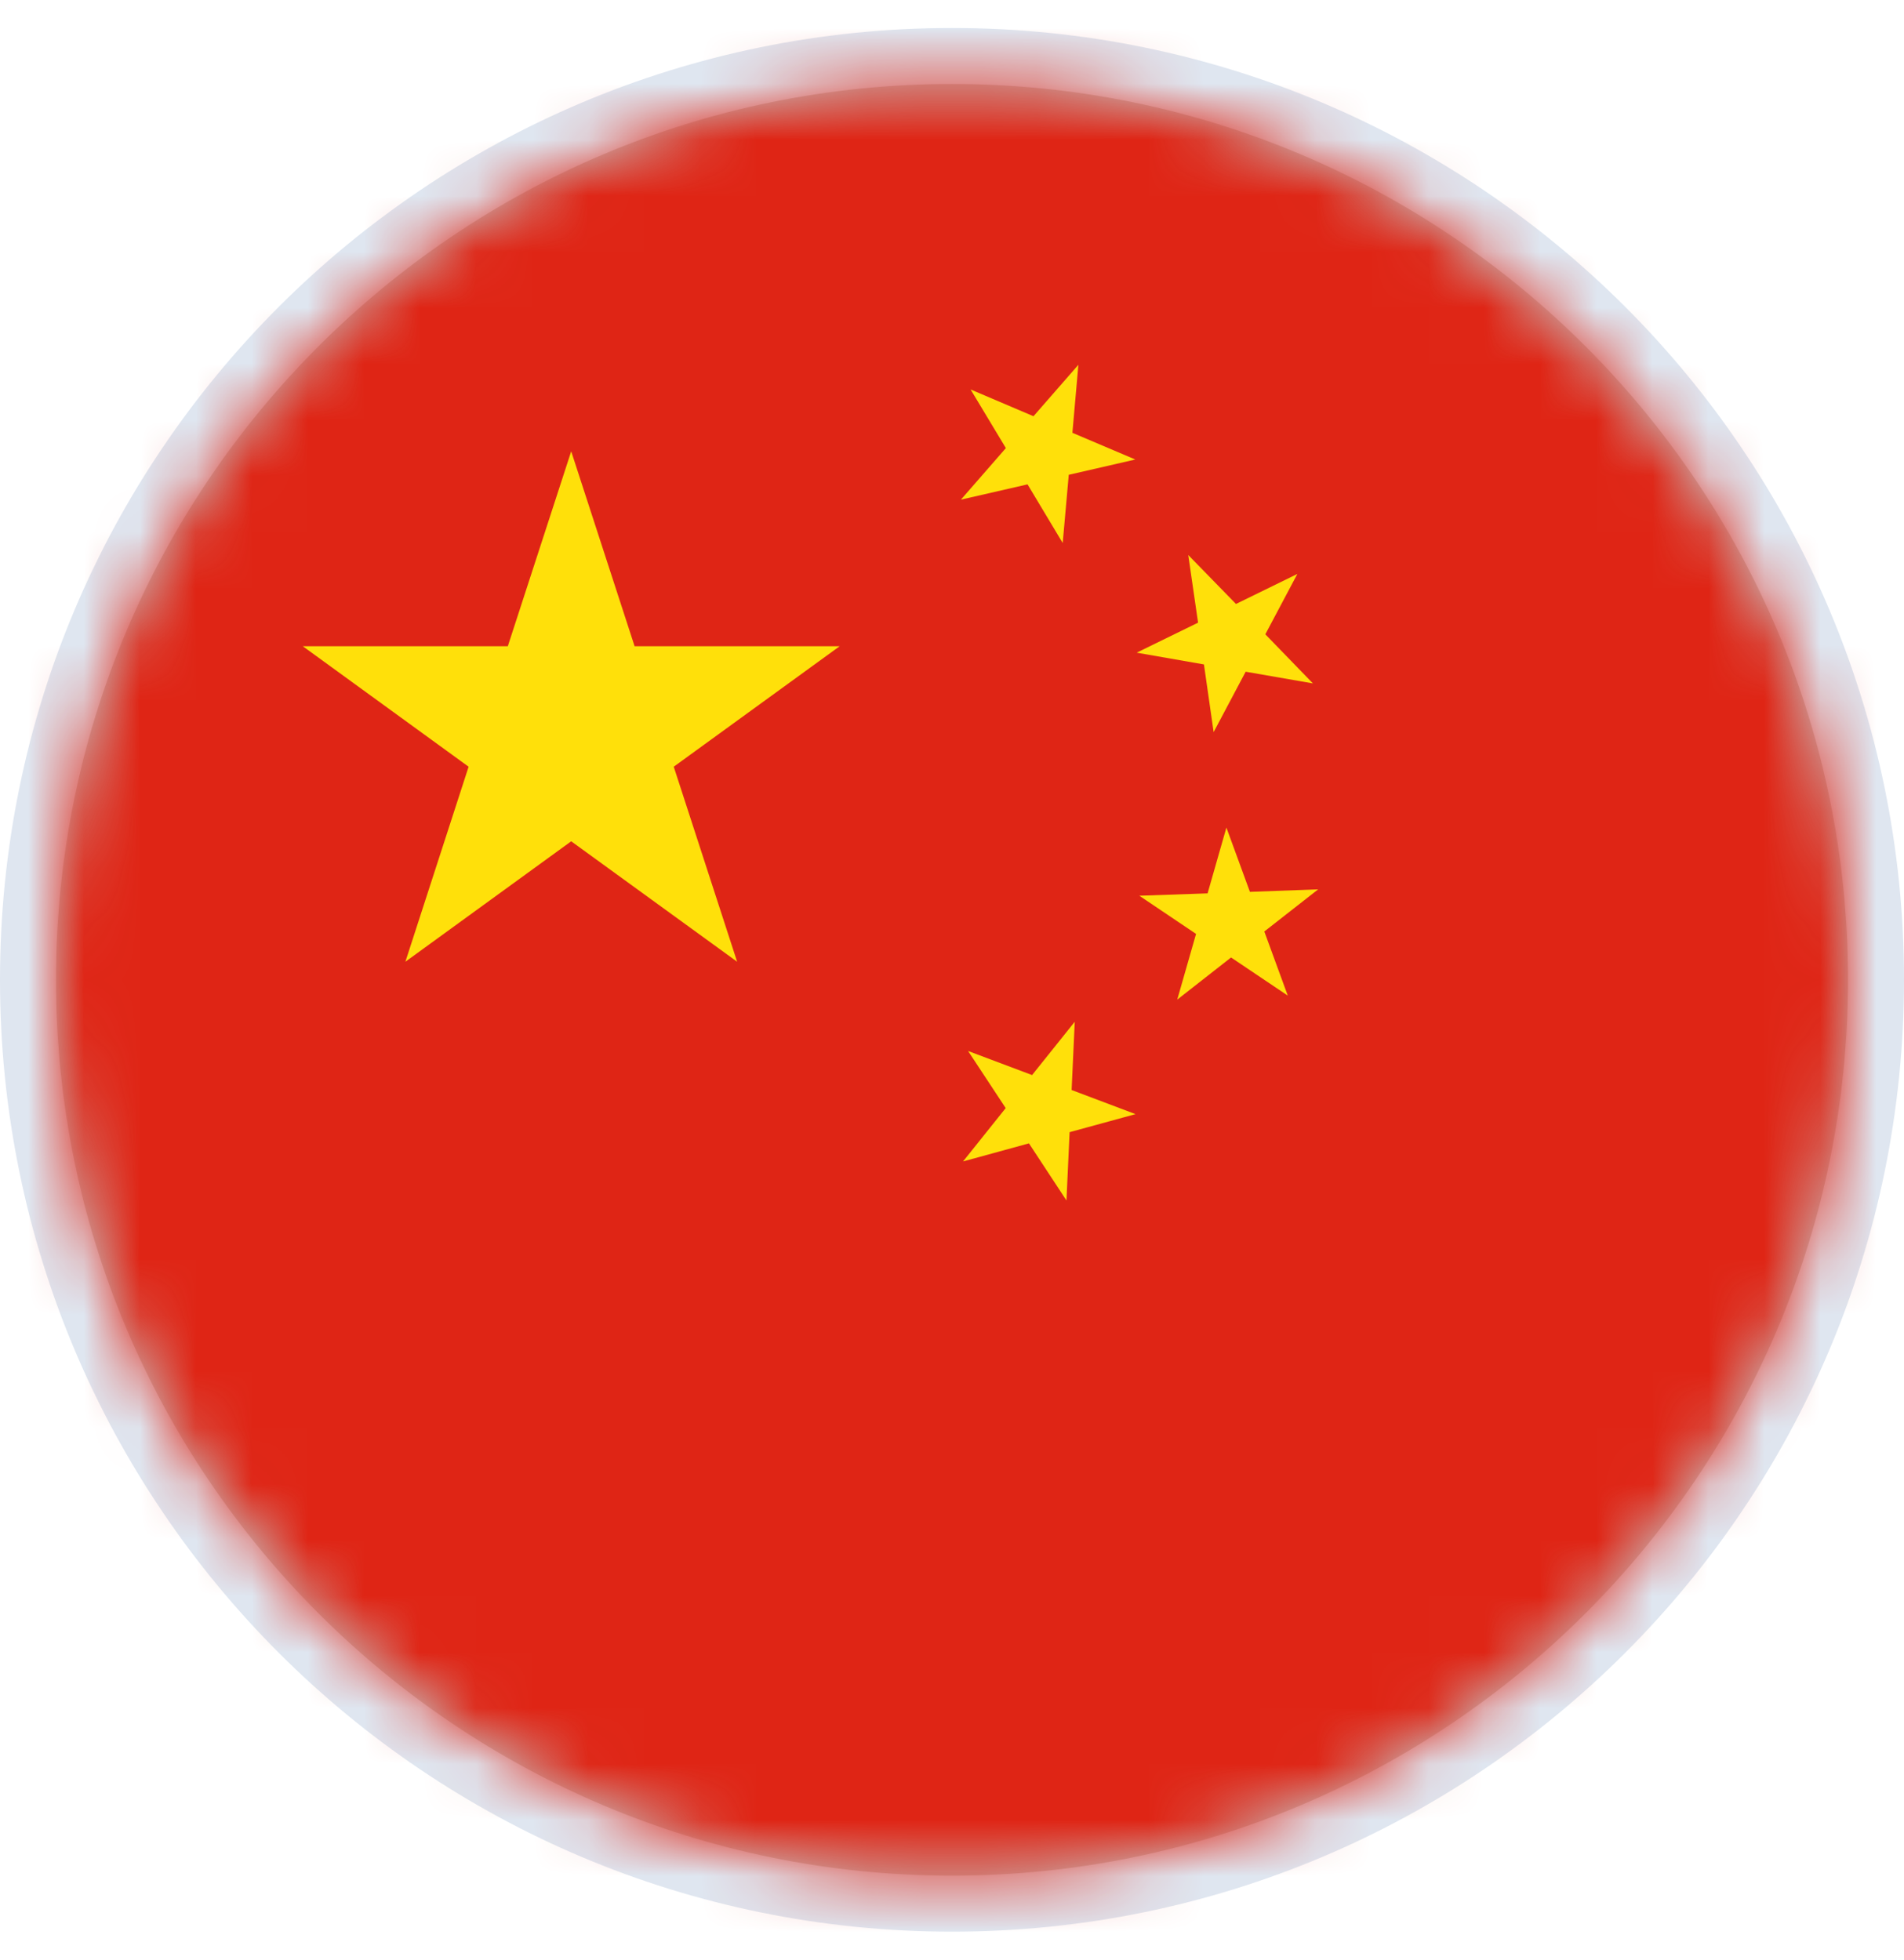 <svg width="34" height="35" viewBox="0 0 34 35" fill="none" xmlns="http://www.w3.org/2000/svg">
<path d="M17 34C26.113 34 33.5 26.613 33.5 17.5C33.5 8.387 26.113 1 17 1C7.887 1 0.5 8.387 0.5 17.5C0.5 26.613 7.887 34 17 34Z" fill="#C4C4C4" stroke="#DFE6F0"/>
<mask id="mask0_481_7245" style="mask-type:alpha" maskUnits="userSpaceOnUse" x="1" y="1" width="32" height="33">
<path d="M33 17.5C33 26.337 25.837 33.5 17 33.5C8.163 33.5 1 26.337 1 17.5C1 8.663 8.163 1.5 17 1.5C25.837 1.5 33 8.663 33 17.5Z" fill="#C4C4C4"/>
</mask>
<g mask="url(#mask0_481_7245)">
<path d="M97.799 -25.7H-43.8V68.7H97.799V-25.7Z" fill="#DF2515"/>
<path d="M10.2 8.061L11.332 11.542H14.994L12.031 13.694L13.163 17.177L10.2 15.026L7.239 17.177L8.368 13.694L5.407 11.542H9.068L10.2 8.061Z" fill="#FFE00A"/>
<path d="M21.9 14.781L22.32 15.929L23.539 15.884L22.577 16.637L22.996 17.782L21.983 17.101L21.022 17.854L21.358 16.68L20.345 15.998L21.564 15.956L21.9 14.781Z" fill="#FFE00A"/>
<path d="M21.219 9.913L22.071 10.787L23.167 10.251L22.595 11.329L23.445 12.206L22.244 11.997L21.672 13.076L21.499 11.867L20.298 11.657L21.394 11.121L21.219 9.913Z" fill="#FFE00A"/>
<path d="M17.332 6.956L18.455 7.434L19.257 6.515L19.15 7.73L20.273 8.207L19.085 8.48L18.977 9.698L18.349 8.651L17.159 8.924L17.962 8.003L17.332 6.956Z" fill="#FFE00A"/>
<path d="M19.192 18.249L19.136 19.468L20.277 19.899L19.1 20.221L19.044 21.441L18.374 20.421L17.197 20.744L17.959 19.791L17.287 18.771L18.43 19.201L19.192 18.249Z" fill="#FFE00A"/>
</g>
</svg>
